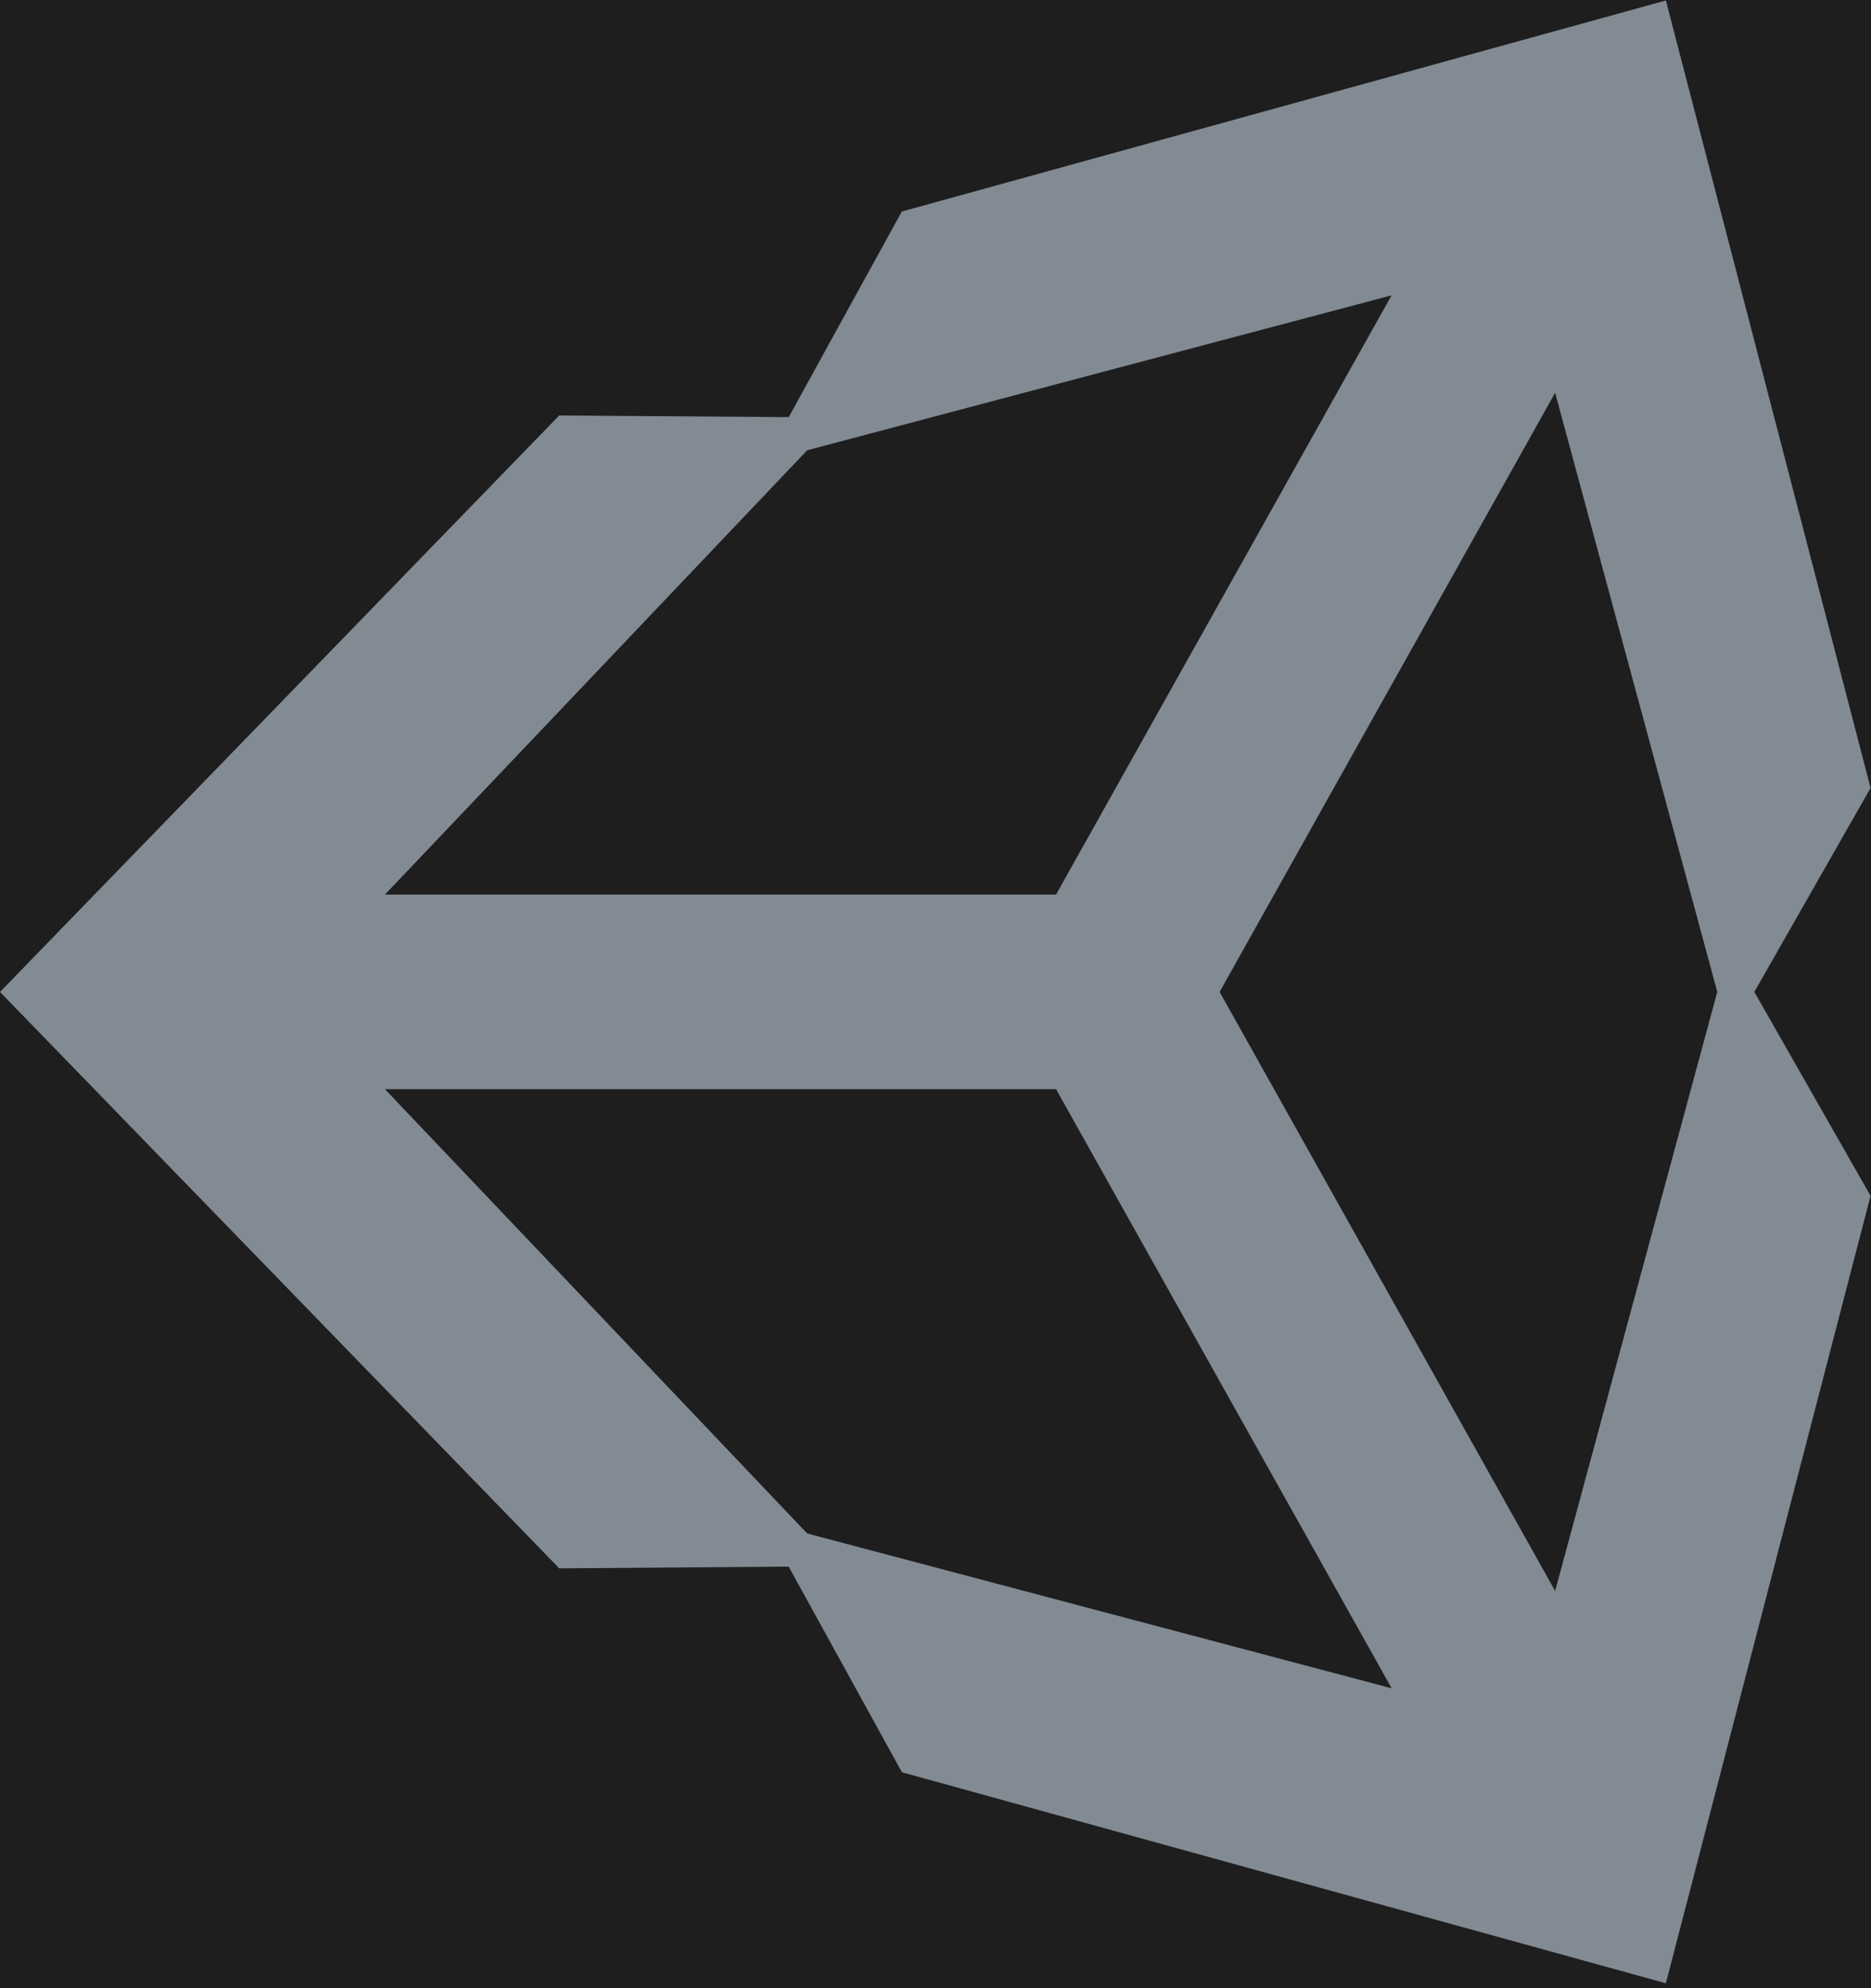 <svg width="80" height="85" viewBox="0 0 80 85" fill="none" xmlns="http://www.w3.org/2000/svg">
<rect width="80" height="85" fill="#1E1E1E"/>
<g clip-path="url(#clip0_0_1)">
<path d="M52.148 42.407L66.494 16.791L73.427 42.407L66.494 68.017L52.148 42.407ZM45.155 46.567L59.504 72.179L34.514 65.56L16.461 46.567H45.155ZM59.501 12.627L45.155 38.244H16.461L34.514 19.25L59.501 12.627ZM79.982 33.689L71.229 0.02L38.56 9.043L33.724 17.834L23.912 17.762L0 42.409L23.912 67.051H23.913L33.721 66.976L38.564 75.768L71.229 84.79L79.981 51.126L75.011 42.407L79.981 33.69L79.982 33.689Z" fill="#828B93"/>
</g>
<defs>
<clipPath id="clip0_0_1">
<rect width="80" height="85" fill="white"/>
</clipPath>
</defs>
</svg>
